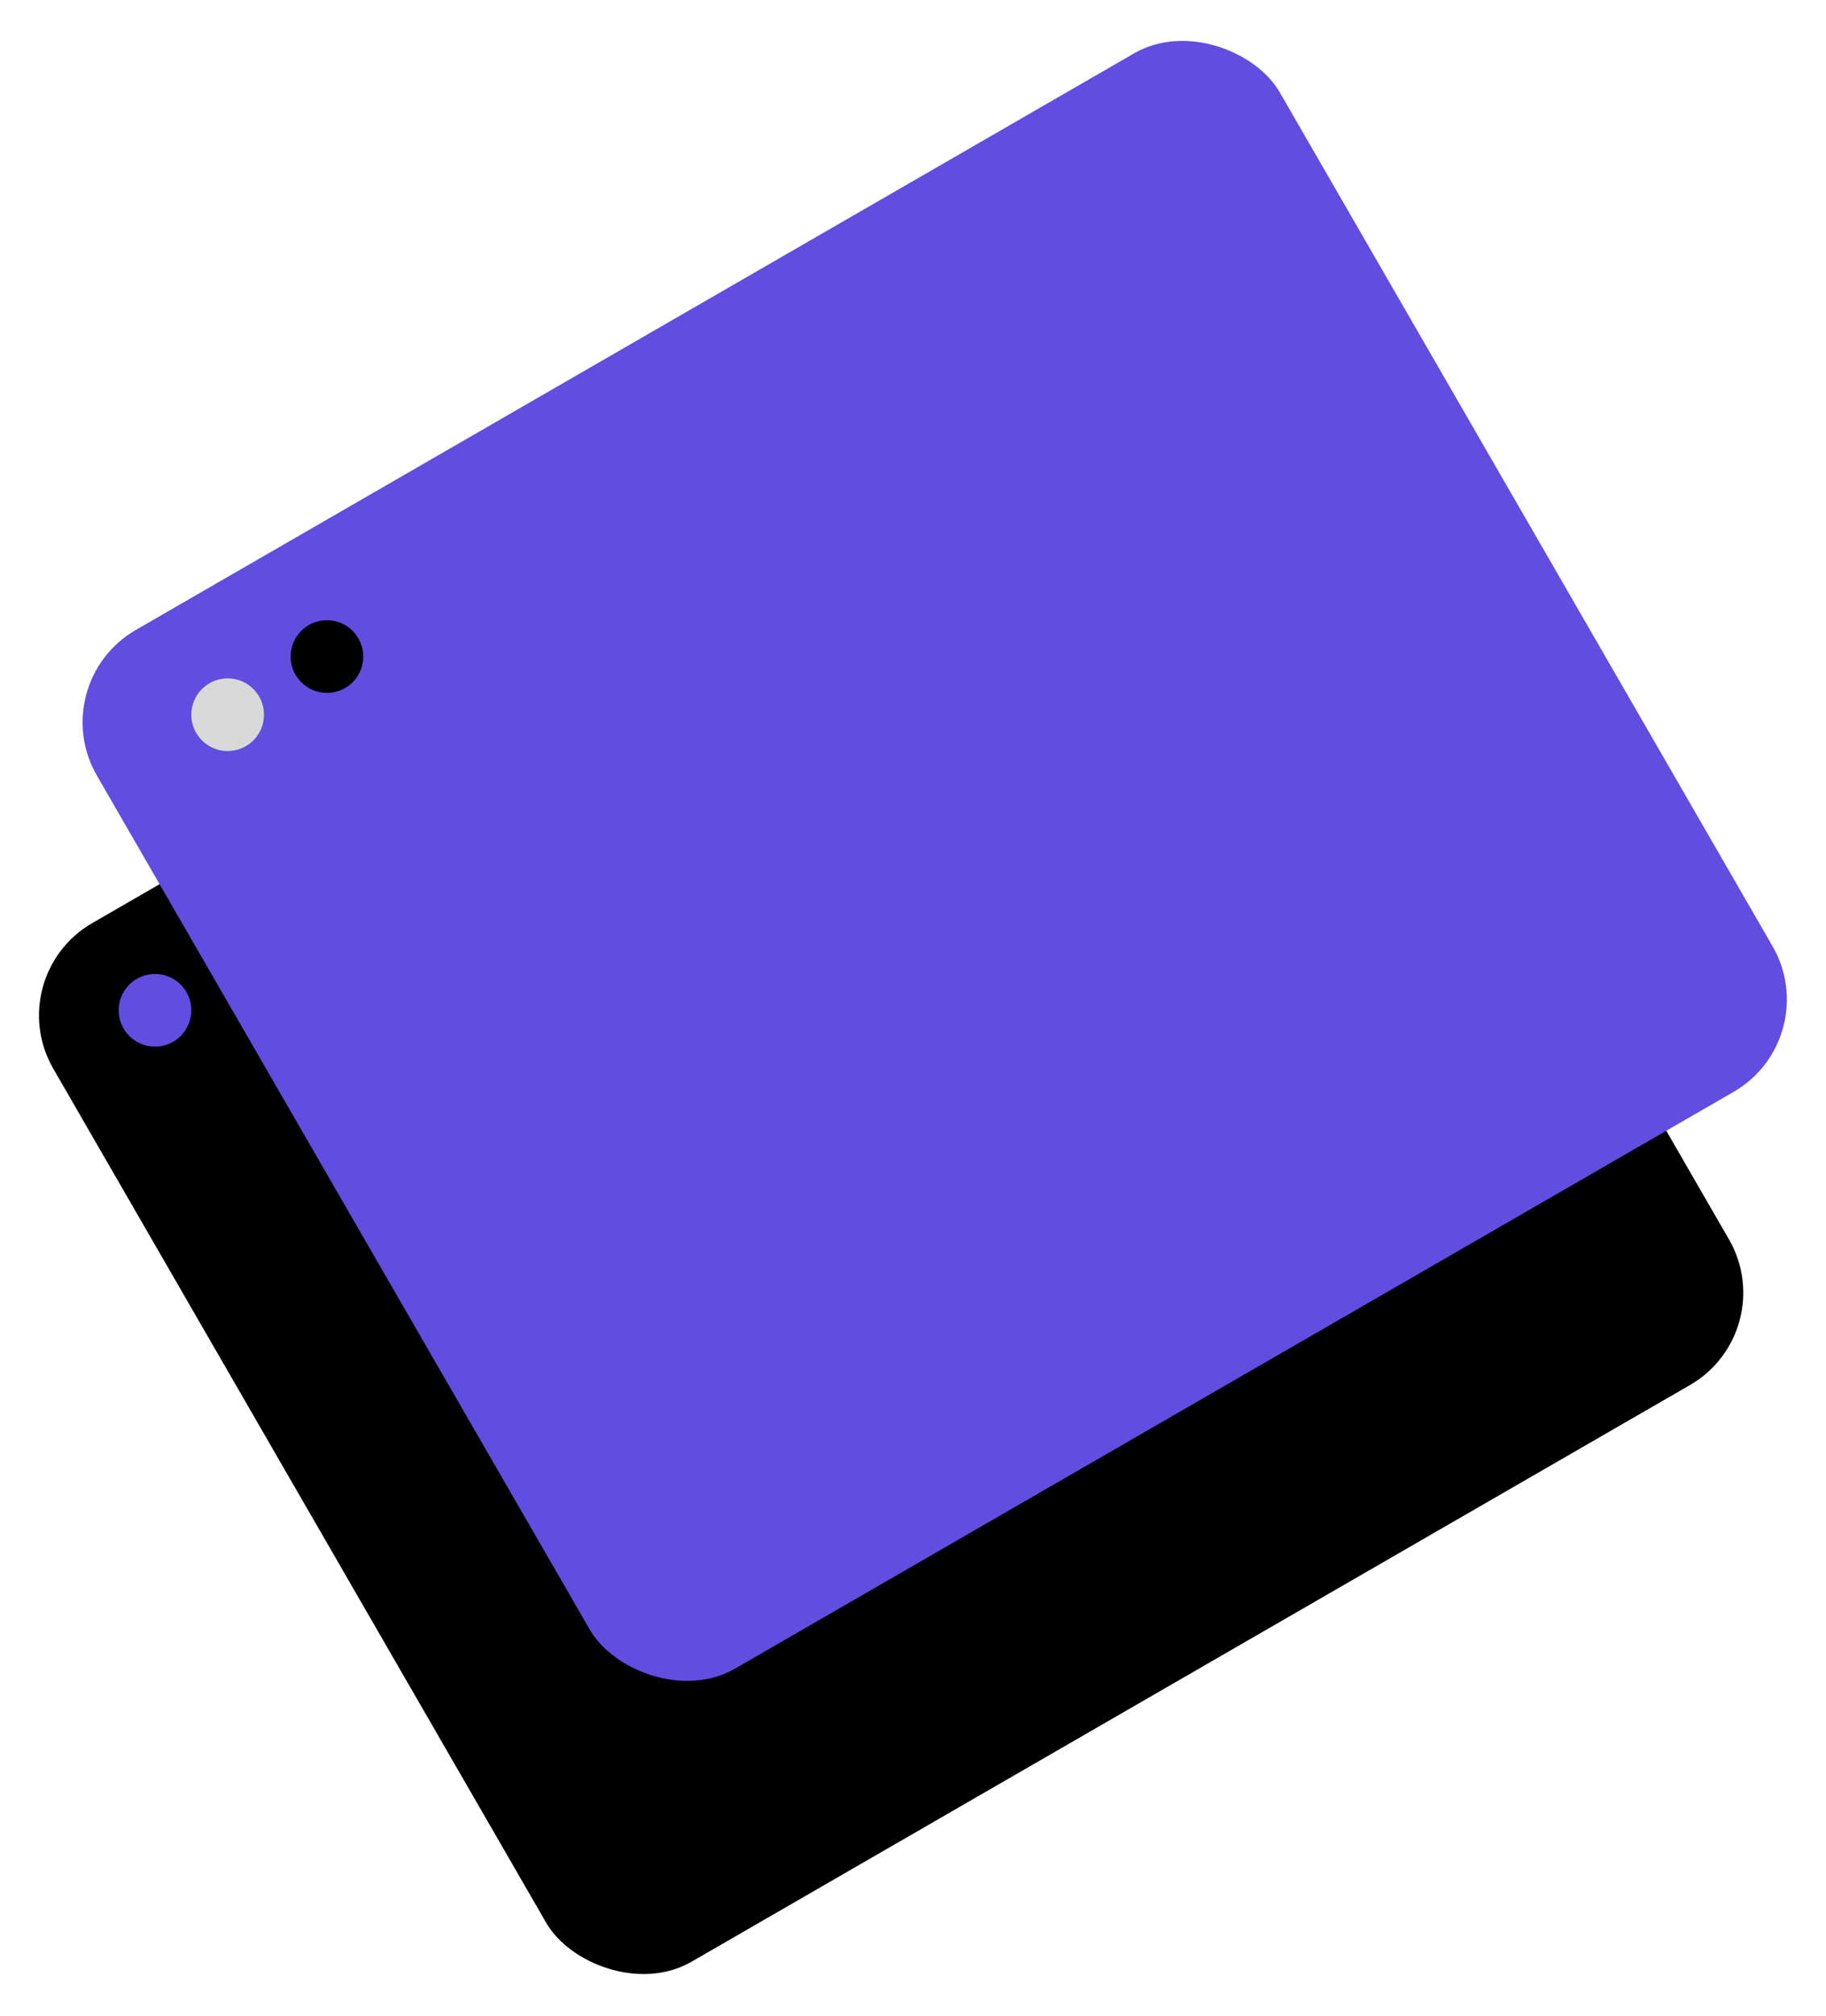 <svg width="754" height="832" viewBox="0 0 754 832" fill="none" xmlns="http://www.w3.org/2000/svg">
<rect y="403" width="564" height="495" rx="44" transform="rotate(-30 0 403)" fill="black"/>
<rect x="18" y="282" width="564" height="495" rx="44" transform="rotate(-30 18 282)" fill="#624DE1"/>
<circle cx="94" cy="295" r="15" fill="#D9D9D9"/>
<circle cx="135" cy="271" r="15" fill="black"/>
<circle cx="64" cy="417" r="15" fill="#624DE1"/>
</svg>
